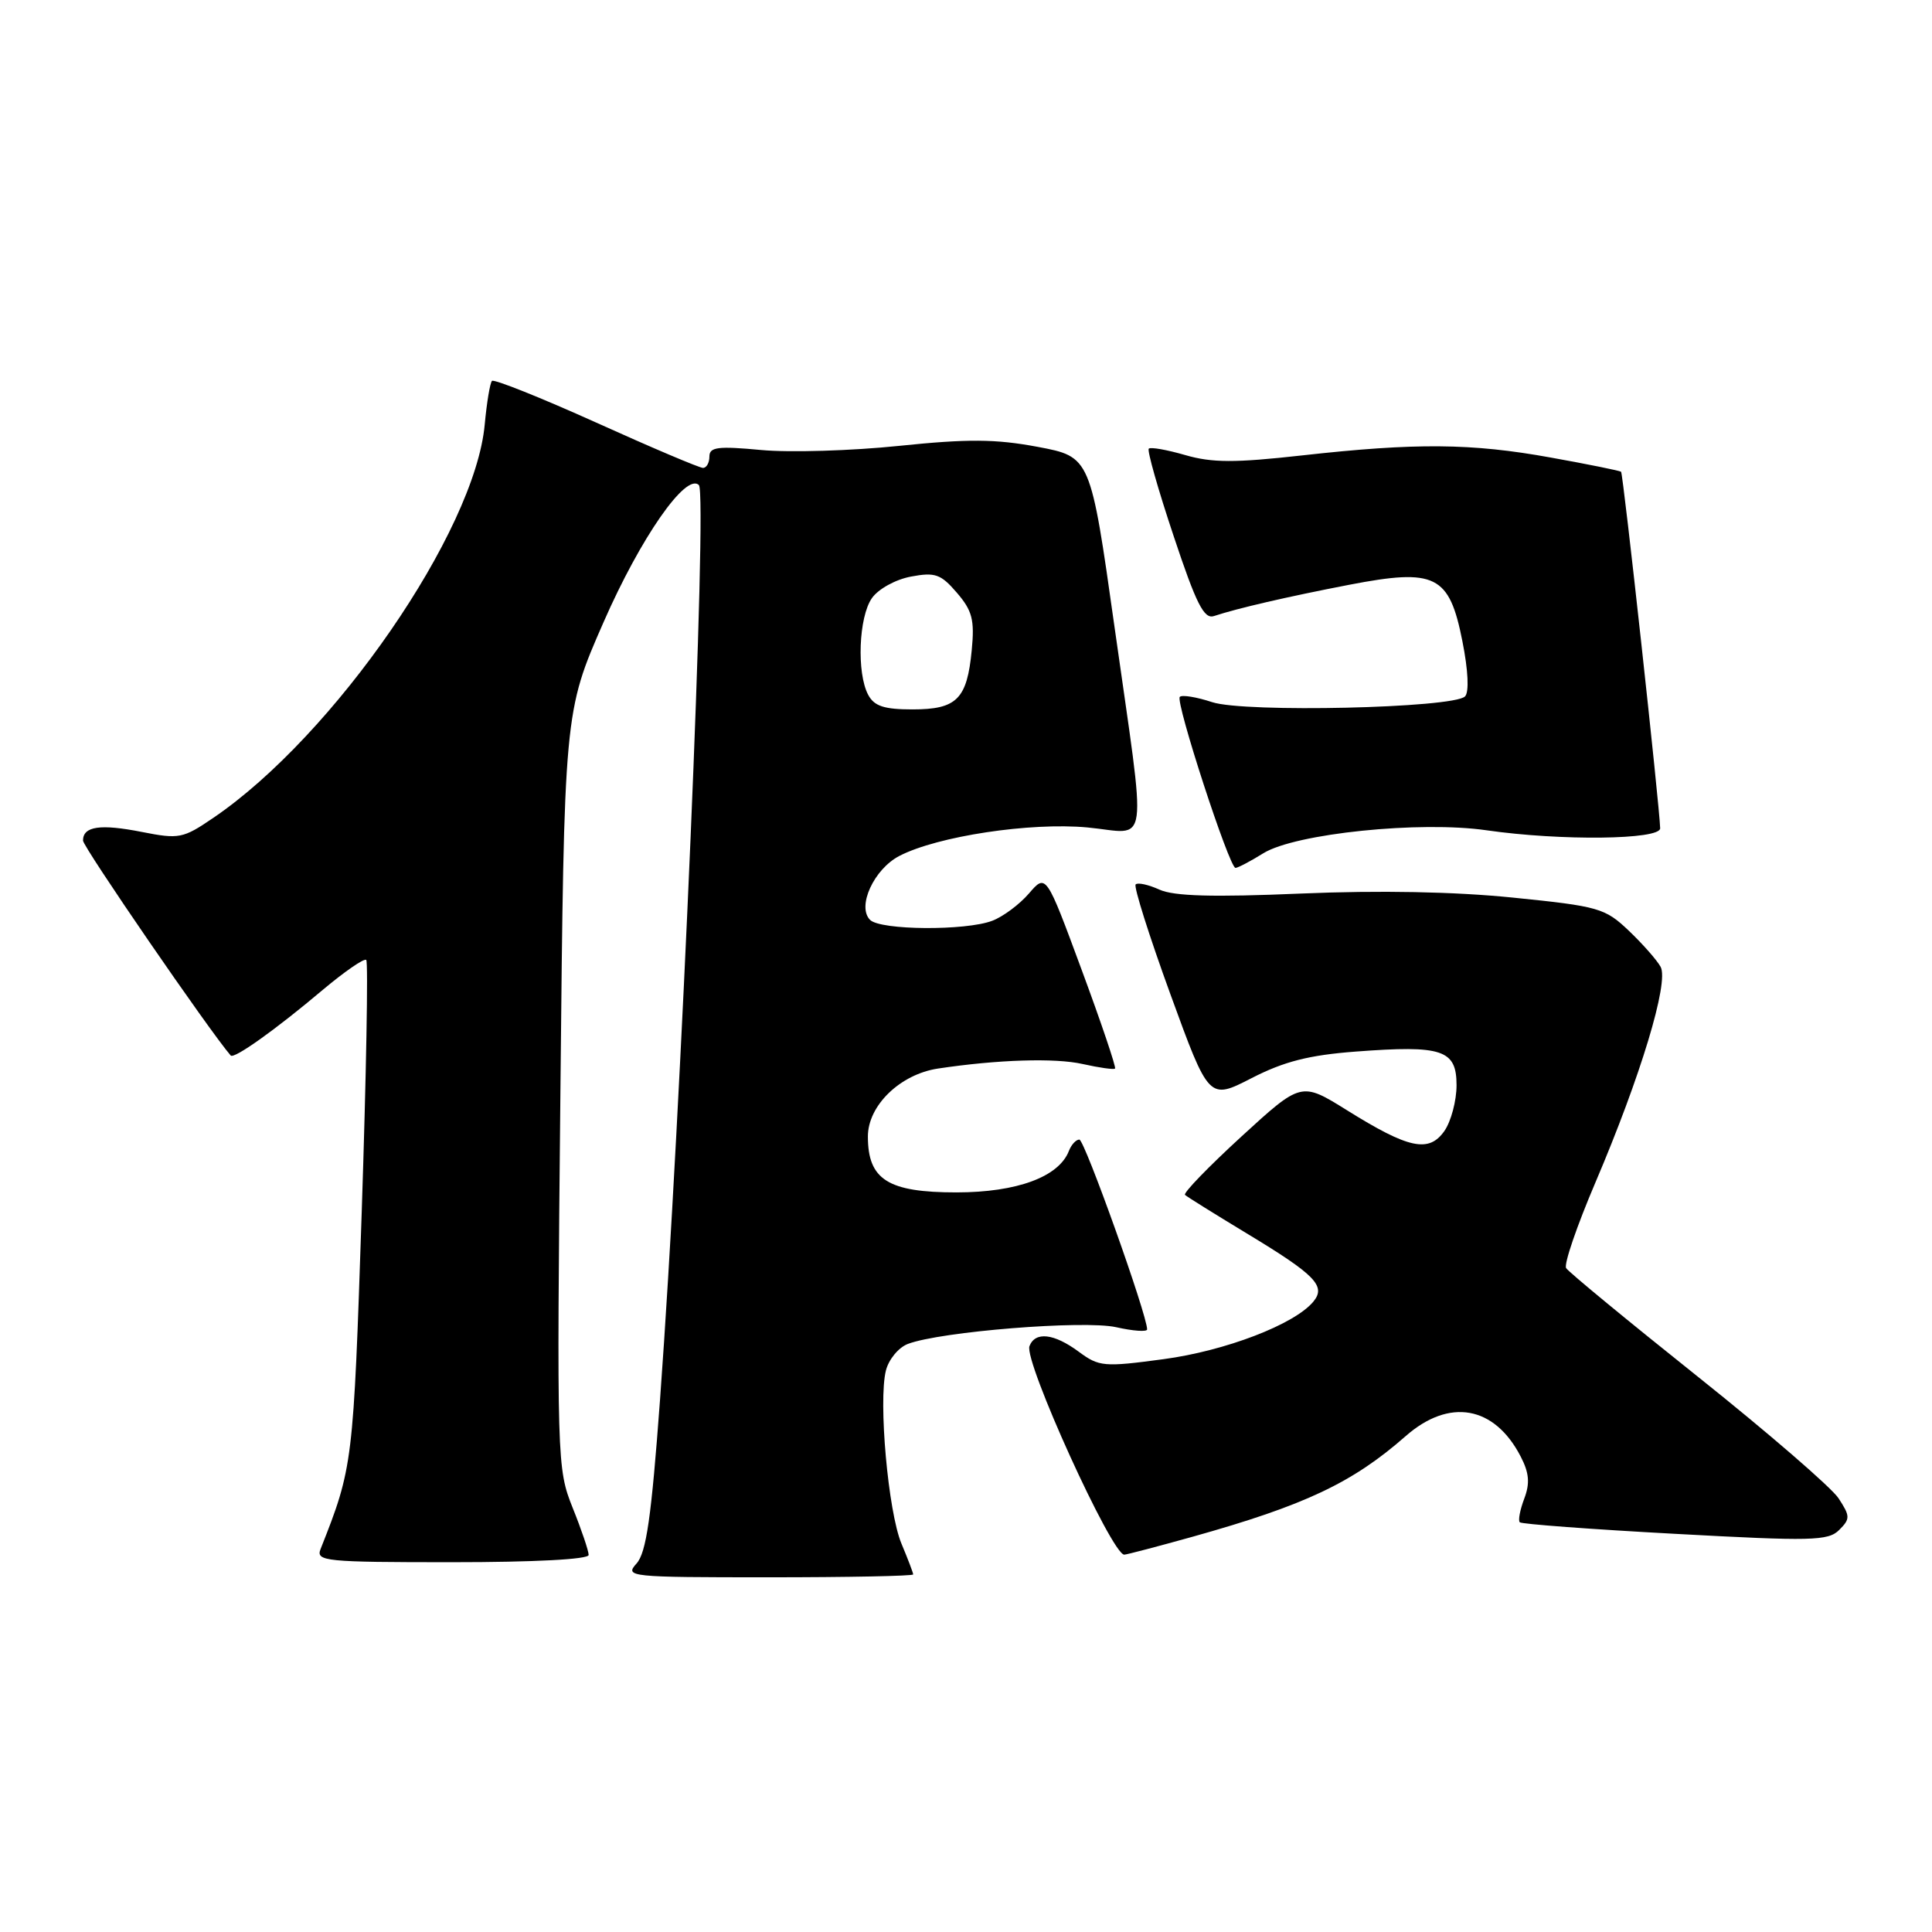 <?xml version="1.0" encoding="UTF-8" standalone="no"?>
<!DOCTYPE svg PUBLIC "-//W3C//DTD SVG 1.1//EN" "http://www.w3.org/Graphics/SVG/1.1/DTD/svg11.dtd" >
<svg xmlns="http://www.w3.org/2000/svg" xmlns:xlink="http://www.w3.org/1999/xlink" version="1.1" viewBox="0 0 256 256">
 <g >
 <path fill="currentColor"
d=" M 121.00 208.62 C 121.00 208.41 120.30 206.57 119.44 204.52 C 117.69 200.32 116.37 185.64 117.39 181.59 C 117.76 180.13 119.06 178.55 120.29 178.08 C 124.63 176.43 143.63 174.91 147.89 175.86 C 150.15 176.37 152.00 176.50 152.00 176.15 C 152.00 174.23 143.71 151.00 143.02 151.00 C 142.58 151.00 141.96 151.67 141.64 152.49 C 140.32 155.94 134.77 157.99 126.75 158.00 C 117.66 158.00 115.00 156.32 115.00 150.59 C 115.00 146.49 119.27 142.35 124.28 141.59 C 132.18 140.40 139.81 140.16 143.47 140.99 C 145.66 141.48 147.58 141.75 147.75 141.59 C 147.91 141.42 145.93 135.54 143.33 128.52 C 138.61 115.75 138.61 115.75 136.34 118.39 C 135.10 119.83 132.91 121.47 131.47 122.01 C 127.95 123.35 116.67 123.27 115.29 121.89 C 113.52 120.12 115.80 115.16 119.18 113.41 C 124.23 110.80 136.51 108.94 144.08 109.64 C 152.40 110.42 151.98 113.54 147.67 83.01 C 144.50 60.53 144.50 60.53 137.50 59.21 C 131.89 58.16 128.24 58.14 119.13 59.08 C 112.88 59.73 104.66 59.98 100.88 59.63 C 95.13 59.09 94.00 59.23 94.00 60.49 C 94.00 61.32 93.62 62.00 93.15 62.00 C 92.68 62.00 86.31 59.30 78.99 55.99 C 71.67 52.69 65.46 50.21 65.19 50.47 C 64.93 50.74 64.50 53.33 64.23 56.23 C 62.95 70.41 44.27 97.50 28.25 108.38 C 24.25 111.11 23.72 111.21 18.81 110.24 C 13.29 109.15 11.00 109.48 11.00 111.38 C 11.00 112.23 27.79 136.66 30.57 139.86 C 31.01 140.36 36.54 136.42 42.77 131.16 C 45.68 128.72 48.27 126.93 48.53 127.20 C 48.80 127.47 48.53 142.49 47.93 160.59 C 46.82 194.01 46.77 194.41 42.48 205.25 C 41.83 206.88 43.05 207.00 59.89 207.00 C 70.83 207.00 78.00 206.62 78.00 206.04 C 78.00 205.51 77.05 202.69 75.88 199.79 C 73.80 194.59 73.77 193.68 74.26 144.43 C 74.75 94.35 74.75 94.35 79.98 82.43 C 84.89 71.23 90.91 62.58 92.61 64.28 C 93.74 65.41 90.25 147.38 87.46 185.43 C 86.31 201.06 85.64 205.74 84.34 207.18 C 82.75 208.94 83.37 209.00 101.85 209.00 C 112.38 209.00 121.00 208.83 121.00 208.62 Z  M 158.01 203.63 C 172.90 199.46 179.20 196.49 186.25 190.30 C 192.04 185.21 198.02 186.27 201.50 193.00 C 202.63 195.18 202.74 196.55 201.97 198.58 C 201.41 200.06 201.14 201.47 201.38 201.71 C 201.61 201.95 210.87 202.64 221.95 203.24 C 240.07 204.23 242.25 204.18 243.70 202.73 C 245.18 201.25 245.17 200.91 243.61 198.52 C 242.67 197.10 234.30 189.86 225.00 182.44 C 215.70 175.02 207.83 168.54 207.52 168.03 C 207.20 167.52 208.95 162.43 211.39 156.71 C 217.37 142.69 221.17 130.17 220.04 128.11 C 219.56 127.23 217.66 125.07 215.83 123.33 C 212.68 120.33 211.86 120.09 200.50 118.94 C 192.74 118.15 182.81 117.96 172.39 118.40 C 160.68 118.90 155.55 118.75 153.63 117.88 C 152.18 117.22 150.76 116.91 150.48 117.19 C 150.20 117.47 152.27 124.01 155.08 131.73 C 160.19 145.76 160.19 145.76 165.84 142.86 C 170.14 140.65 173.45 139.81 179.63 139.34 C 191.13 138.47 193.00 139.09 193.00 143.80 C 193.00 145.86 192.27 148.59 191.39 149.86 C 189.33 152.79 186.68 152.23 178.46 147.10 C 172.42 143.34 172.42 143.34 164.48 150.61 C 160.12 154.61 156.76 158.08 157.02 158.33 C 157.29 158.58 160.93 160.85 165.13 163.39 C 174.32 168.94 175.74 170.40 174.02 172.48 C 171.52 175.49 162.38 179.00 154.15 180.10 C 146.27 181.16 145.63 181.10 142.94 179.11 C 139.65 176.68 137.17 176.40 136.41 178.37 C 135.65 180.36 147.31 206.00 148.97 206.00 C 149.27 206.00 153.34 204.93 158.01 203.63 Z  M 167.40 113.06 C 171.64 110.44 188.19 108.74 197.00 110.02 C 206.78 111.43 220.01 111.28 219.98 109.75 C 219.92 106.93 215.08 62.75 214.80 62.51 C 214.64 62.37 210.45 61.52 205.50 60.63 C 194.97 58.72 187.61 58.66 172.48 60.35 C 163.62 61.34 160.60 61.33 157.05 60.30 C 154.63 59.60 152.45 59.21 152.22 59.45 C 151.98 59.68 153.46 64.89 155.51 71.02 C 158.51 80.04 159.54 82.07 160.86 81.63 C 163.97 80.60 170.53 79.08 178.76 77.49 C 190.21 75.28 192.04 76.19 193.77 84.94 C 194.55 88.86 194.68 91.72 194.12 92.28 C 192.57 93.83 164.93 94.46 160.62 93.04 C 158.56 92.36 156.62 92.04 156.33 92.34 C 155.71 92.96 162.89 115.00 163.71 115.00 C 164.02 115.00 165.68 114.13 167.40 113.06 Z  M 115.04 92.07 C 113.50 89.19 113.78 81.76 115.53 79.26 C 116.38 78.04 118.67 76.78 120.71 76.40 C 123.90 75.80 124.66 76.06 126.79 78.54 C 128.83 80.91 129.15 82.13 128.76 86.15 C 128.14 92.65 126.78 94.00 120.91 94.00 C 117.15 94.00 115.84 93.57 115.04 92.07 Z "/>
</g>
</svg>